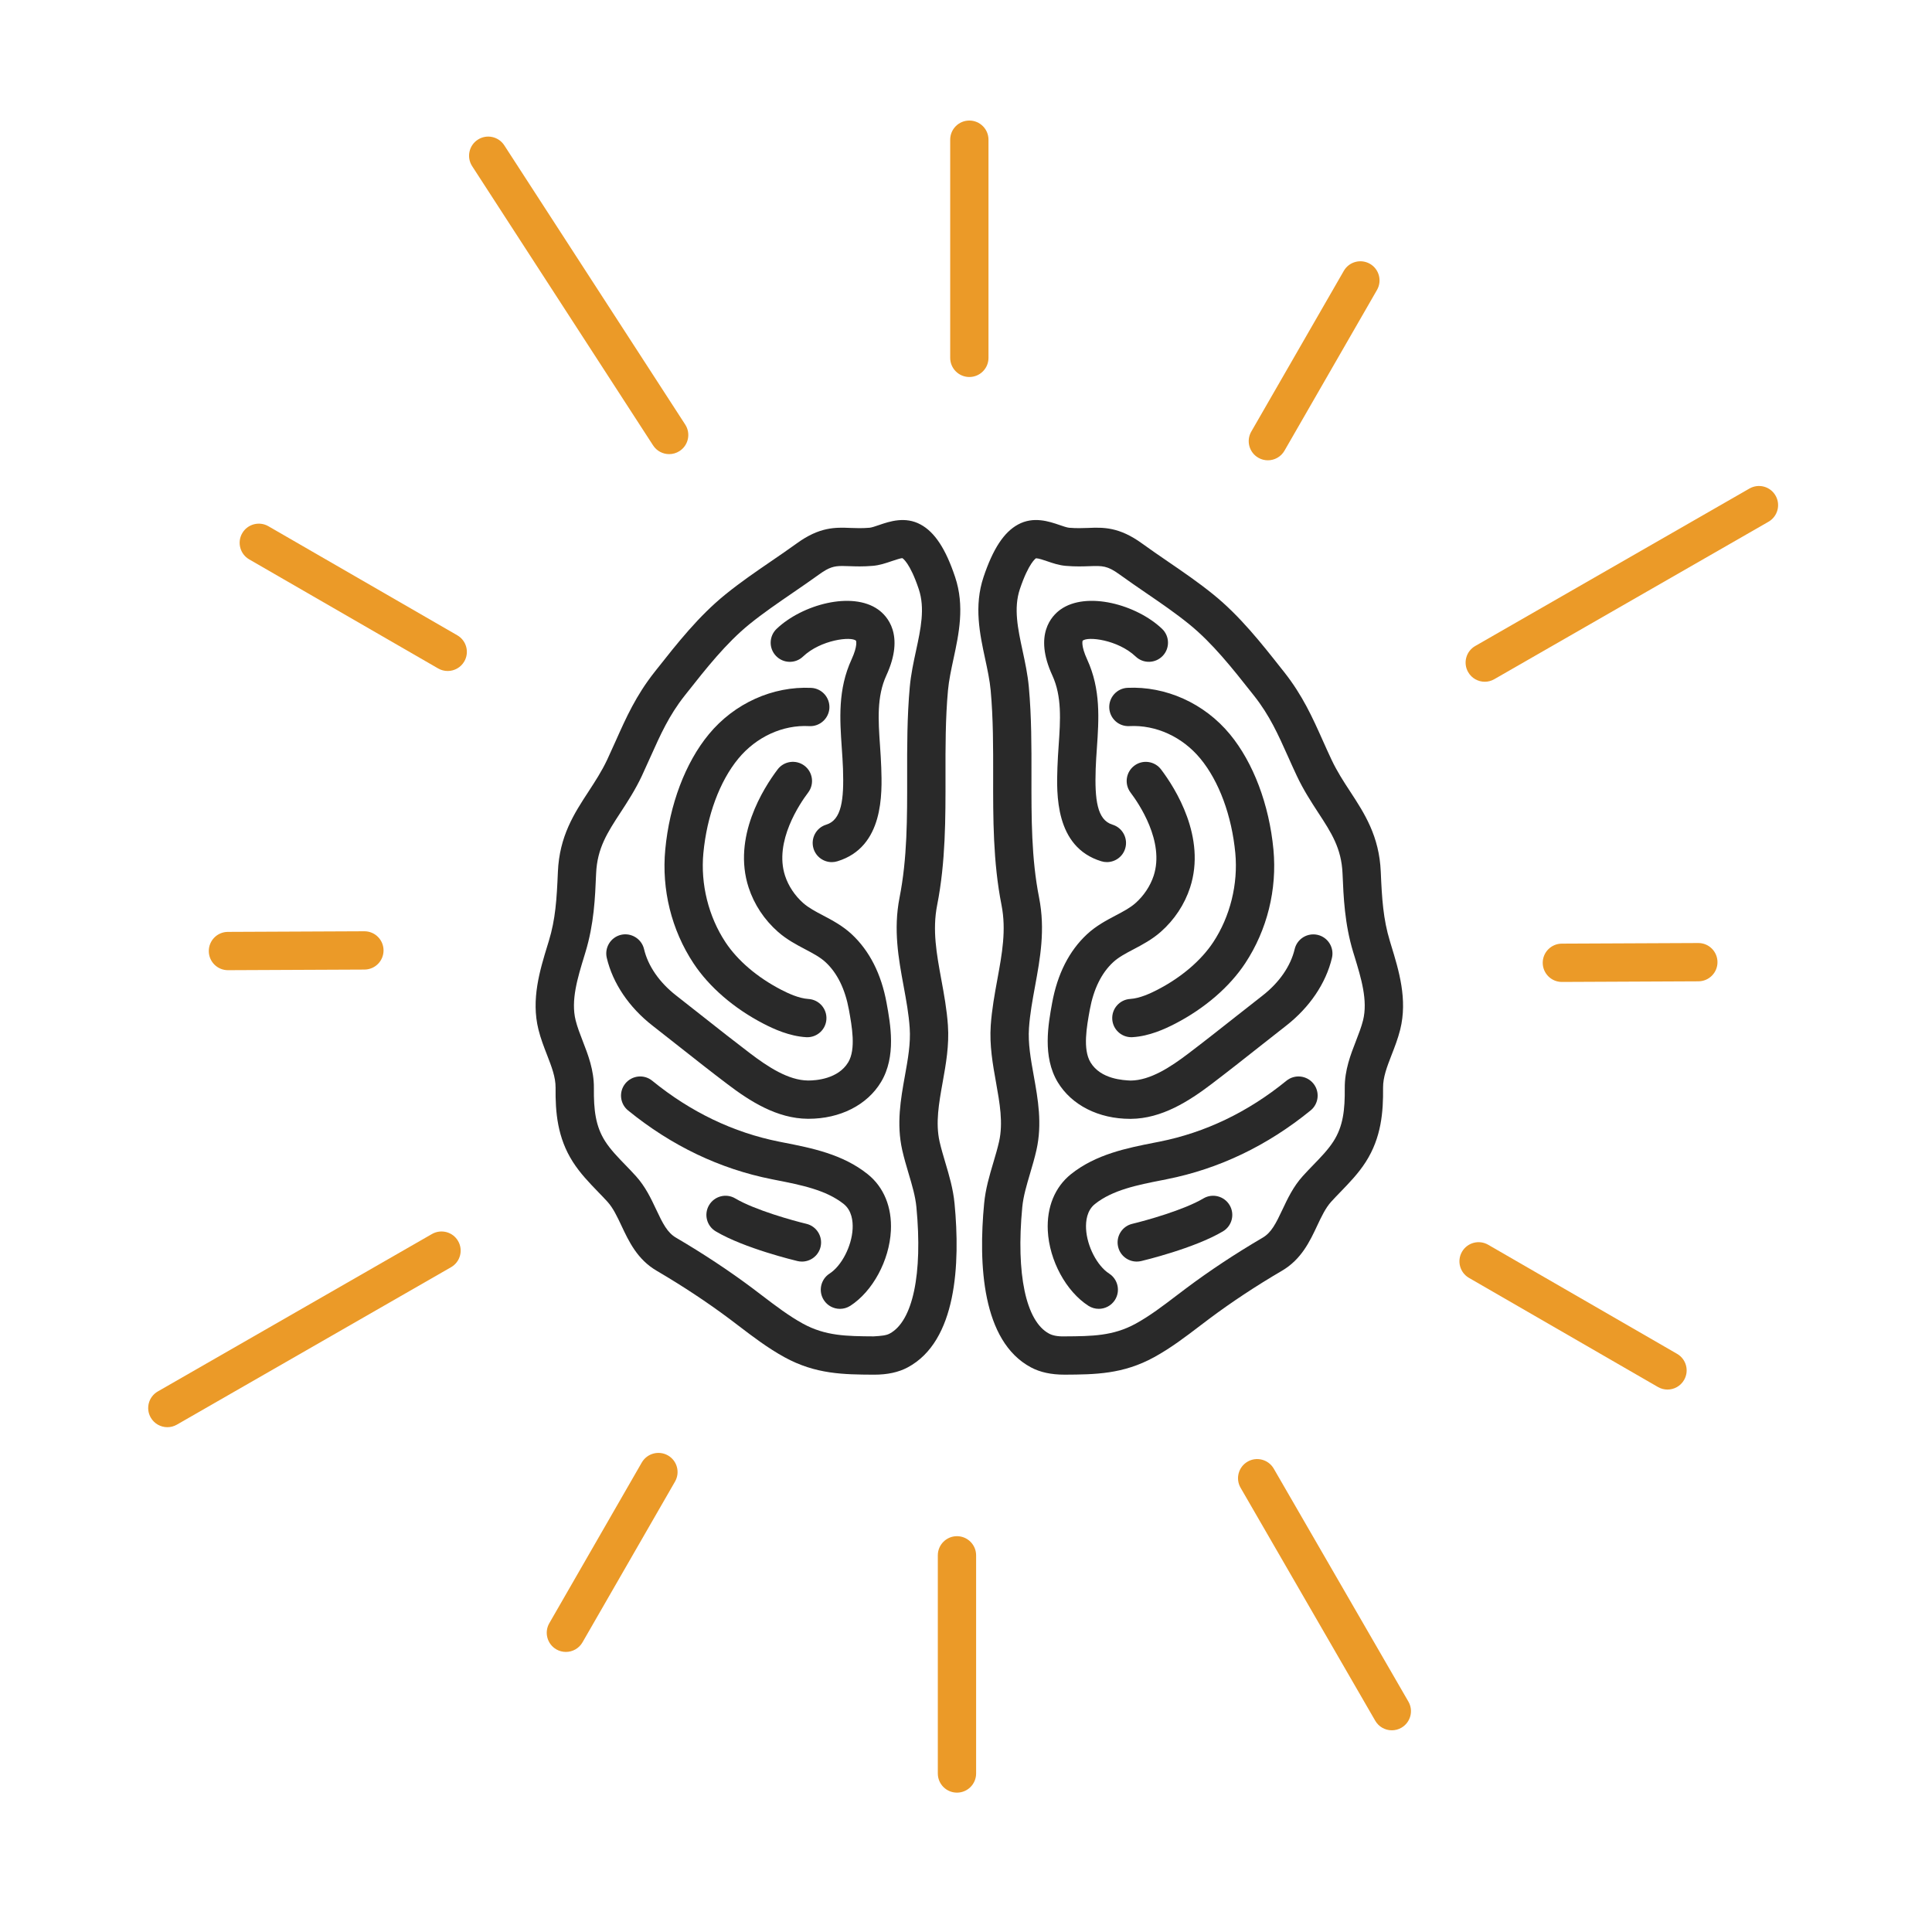 <svg width="111" height="111" viewBox="0 0 111 111" fill="none" xmlns="http://www.w3.org/2000/svg">
<g clip-path="url(#clip0)">
<path d="M54.842 69.146C54.762 68.304 54.532 67.532 54.31 66.786C54.193 66.389 54.073 65.991 53.982 65.59C53.74 64.511 53.944 63.383 54.158 62.188C54.346 61.14 54.541 60.056 54.461 58.907C54.396 57.982 54.235 57.108 54.079 56.264C53.812 54.808 53.559 53.434 53.843 52.001C54.33 49.529 54.326 47.013 54.322 44.578C54.319 42.957 54.317 41.281 54.464 39.668C54.518 39.084 54.646 38.486 54.782 37.853C55.088 36.432 55.435 34.821 54.874 33.151C54.334 31.532 53.704 30.574 52.892 30.135C52.005 29.652 51.102 29.96 50.506 30.164C50.306 30.233 50.081 30.31 49.958 30.321C49.525 30.357 49.178 30.343 48.868 30.332C47.994 30.295 47.089 30.267 45.776 31.22C45.295 31.568 44.804 31.904 44.313 32.24C43.438 32.839 42.532 33.459 41.676 34.154C40.142 35.397 38.917 36.95 37.732 38.451L37.601 38.617C36.542 39.959 35.974 41.227 35.375 42.57C35.22 42.914 35.061 43.27 34.889 43.639C34.572 44.313 34.185 44.905 33.811 45.479C32.99 46.736 32.14 48.035 32.053 50.089C31.986 51.677 31.914 52.812 31.532 54.064L31.463 54.288C31.014 55.754 30.505 57.418 30.936 59.152C31.066 59.675 31.25 60.147 31.427 60.603C31.694 61.292 31.925 61.887 31.92 62.495C31.905 63.881 32.018 65.357 32.915 66.758C33.339 67.42 33.856 67.953 34.357 68.472C34.541 68.662 34.726 68.852 34.903 69.047C35.226 69.404 35.458 69.897 35.705 70.421C36.132 71.328 36.616 72.358 37.725 73.008C39.226 73.888 40.634 74.819 41.909 75.772L42.447 76.18C43.267 76.805 44.115 77.451 45.067 77.974C46.857 78.959 48.472 78.969 50.184 78.98C50.195 78.98 50.207 78.98 50.217 78.98C50.992 78.98 51.624 78.842 52.15 78.561C54.972 77.053 55.173 72.609 54.842 69.146ZM51.917 56.661C52.068 57.483 52.211 58.258 52.265 59.06C52.327 59.938 52.164 60.842 51.992 61.8C51.748 63.155 51.498 64.559 51.835 66.071C51.936 66.522 52.068 66.968 52.2 67.414C52.402 68.089 52.591 68.727 52.651 69.355C53.017 73.195 52.444 75.911 51.115 76.619C51.114 76.619 51.114 76.619 51.112 76.62C50.91 76.729 50.634 76.752 50.197 76.779C48.65 76.769 47.428 76.761 46.127 76.046C45.319 75.601 44.571 75.032 43.78 74.429L43.228 74.01C41.887 73.007 40.41 72.03 38.838 71.108C38.342 70.818 38.081 70.302 37.696 69.482C37.407 68.866 37.078 68.17 36.534 67.57C36.341 67.356 36.14 67.147 35.938 66.939C35.494 66.481 35.073 66.046 34.769 65.57C34.213 64.703 34.109 63.759 34.121 62.515C34.131 61.483 33.784 60.593 33.478 59.807C33.319 59.395 33.168 59.007 33.072 58.62C32.788 57.478 33.185 56.183 33.568 54.932L33.637 54.703C34.127 53.088 34.19 51.61 34.249 50.181C34.311 48.731 34.903 47.826 35.651 46.681C36.047 46.073 36.497 45.386 36.879 44.572C37.057 44.19 37.222 43.824 37.381 43.466C37.949 42.2 38.438 41.106 39.328 39.978L39.459 39.812C40.57 38.405 41.718 36.949 43.059 35.861C43.848 35.223 44.679 34.654 45.556 34.053C46.062 33.706 46.569 33.358 47.067 32.999C47.627 32.594 47.916 32.518 48.391 32.518C48.51 32.518 48.641 32.522 48.788 32.528C49.147 32.541 49.59 32.558 50.14 32.51C50.534 32.478 50.897 32.353 51.217 32.244C51.419 32.175 51.778 32.059 51.842 32.067C51.859 32.077 52.274 32.317 52.786 33.847C53.154 34.947 52.9 36.133 52.628 37.389C52.484 38.058 52.335 38.749 52.27 39.468C52.114 41.183 52.116 42.91 52.119 44.581C52.123 47.016 52.127 49.316 51.681 51.574C51.32 53.42 51.623 55.068 51.917 56.661Z" fill="#292929"/>
<path d="M43.867 58.816C44.453 59.119 45.345 59.531 46.314 59.59C46.337 59.591 46.36 59.592 46.383 59.592C46.96 59.592 47.445 59.144 47.48 58.56C47.517 57.953 47.055 57.433 46.449 57.395C45.896 57.36 45.288 57.074 44.879 56.863C43.509 56.154 42.373 55.184 41.678 54.13C40.704 52.655 40.243 50.791 40.411 49.015C40.615 46.867 41.345 44.89 42.417 43.588C43.449 42.337 44.971 41.634 46.494 41.718C47.096 41.752 47.619 41.283 47.652 40.678C47.682 40.071 47.217 39.554 46.611 39.521C44.402 39.417 42.193 40.402 40.721 42.19C39.375 43.821 38.464 46.234 38.222 48.808C38.005 51.108 38.579 53.429 39.842 55.342C40.739 56.703 42.169 57.937 43.867 58.816Z" fill="#292929"/>
<path d="M48.933 53.674C48.406 53.185 47.809 52.87 47.282 52.592C46.857 52.37 46.458 52.157 46.153 51.889C45.668 51.462 45.294 50.901 45.102 50.308C44.465 48.35 45.958 46.159 46.432 45.533C46.798 45.049 46.702 44.359 46.218 43.992C45.732 43.627 45.044 43.721 44.677 44.206C43.863 45.282 42.07 48.098 43.01 50.989C43.328 51.965 43.912 52.846 44.7 53.54C45.202 53.981 45.763 54.277 46.257 54.537C46.702 54.772 47.123 54.993 47.435 55.284C48.105 55.907 48.555 56.826 48.773 58.013C48.946 58.969 49.186 60.278 48.733 61.032C48.151 61.999 46.86 62.079 46.447 62.079C46.441 62.079 46.434 62.079 46.428 62.079C45.297 62.073 44.114 61.29 43.106 60.525C42.187 59.827 41.28 59.112 40.375 58.397C39.865 57.994 39.355 57.593 38.843 57.192C37.885 56.445 37.23 55.499 37.002 54.528C36.863 53.935 36.26 53.573 35.68 53.708C35.089 53.848 34.722 54.44 34.861 55.031C35.204 56.489 36.138 57.873 37.491 58.928C38 59.323 38.506 59.723 39.012 60.123C39.928 60.846 40.846 61.57 41.778 62.276C43.073 63.262 44.638 64.268 46.416 64.278C46.429 64.278 46.441 64.278 46.454 64.278C48.265 64.278 49.821 63.489 50.618 62.165C51.501 60.698 51.161 58.842 50.936 57.616C50.632 55.956 49.957 54.629 48.933 53.674Z" fill="#292929"/>
<path d="M45.04 65.647L44.774 65.594C42.14 65.07 39.683 63.893 37.474 62.093C37.003 61.708 36.311 61.782 35.927 62.251C35.543 62.723 35.614 63.416 36.085 63.799C38.577 65.828 41.355 67.158 44.347 67.751L44.617 67.805C46.015 68.08 47.461 68.365 48.476 69.175C48.939 69.547 49.009 70.156 48.986 70.6C48.935 71.597 48.353 72.727 47.66 73.173C47.15 73.503 47.003 74.184 47.332 74.694C47.542 75.021 47.897 75.198 48.258 75.198C48.462 75.198 48.668 75.141 48.853 75.023C50.138 74.194 51.096 72.421 51.184 70.713C51.253 69.358 50.78 68.203 49.851 67.46C48.414 66.309 46.621 65.957 45.04 65.647Z" fill="#292929"/>
<path d="M46.327 70.312C45.573 70.132 43.371 69.522 42.246 68.855C41.725 68.543 41.048 68.717 40.739 69.239C40.429 69.762 40.601 70.436 41.123 70.746C42.767 71.724 45.697 72.423 45.821 72.453C45.907 72.473 45.992 72.482 46.075 72.482C46.574 72.482 47.025 72.141 47.145 71.635C47.284 71.044 46.918 70.451 46.327 70.312Z" fill="#292929"/>
<path d="M50.457 35.023C48.956 33.948 46.087 34.733 44.62 36.128C44.18 36.546 44.161 37.244 44.581 37.682C44.999 38.123 45.696 38.141 46.135 37.722C47.158 36.751 48.913 36.551 49.181 36.812C49.182 36.816 49.29 37.09 48.926 37.884C48.131 39.609 48.25 41.322 48.364 42.979C48.39 43.374 48.419 43.771 48.433 44.167C48.494 45.95 48.354 47.111 47.469 47.38C46.888 47.556 46.562 48.172 46.739 48.753C46.883 49.227 47.319 49.532 47.79 49.532C47.897 49.532 48.004 49.516 48.112 49.483C50.788 48.668 50.682 45.577 50.631 44.092C50.616 43.671 50.588 43.248 50.559 42.828C50.46 41.384 50.365 40.019 50.925 38.803C52 36.462 50.956 35.379 50.457 35.023Z" fill="#292929"/>
<path d="M75.677 70.42C75.924 69.896 76.156 69.403 76.479 69.046C76.656 68.85 76.841 68.66 77.025 68.47C77.525 67.952 78.043 67.419 78.467 66.758C79.365 65.356 79.477 63.88 79.462 62.495C79.457 61.885 79.688 61.29 79.955 60.601C80.133 60.145 80.316 59.673 80.447 59.152C80.878 57.421 80.371 55.761 79.922 54.297L79.852 54.063C79.47 52.809 79.395 51.624 79.33 50.088C79.243 48.035 78.394 46.734 77.574 45.479C77.199 44.906 76.812 44.312 76.496 43.638C76.321 43.266 76.16 42.909 76.005 42.561C75.406 41.221 74.839 39.956 73.782 38.616L73.644 38.443C72.461 36.943 71.238 35.393 69.708 34.153C68.853 33.46 67.948 32.841 67.073 32.243C66.582 31.905 66.09 31.57 65.607 31.219C64.293 30.268 63.385 30.295 62.514 30.332C62.202 30.342 61.855 30.357 61.423 30.321C61.301 30.31 61.076 30.233 60.876 30.164C60.277 29.959 59.376 29.651 58.49 30.135C57.681 30.573 57.051 31.531 56.508 33.151C55.948 34.822 56.294 36.432 56.6 37.853C56.736 38.486 56.864 39.084 56.918 39.668C57.065 41.281 57.063 42.955 57.06 44.576C57.056 47.012 57.052 49.529 57.541 52.001C57.823 53.433 57.57 54.806 57.303 56.26C57.148 57.107 56.987 57.982 56.922 58.907C56.843 60.058 57.037 61.141 57.225 62.189C57.438 63.383 57.642 64.51 57.4 65.59C57.309 65.991 57.191 66.388 57.073 66.785C56.851 67.532 56.621 68.304 56.542 69.146C56.211 72.609 56.41 77.054 59.231 78.56C59.757 78.841 60.389 78.979 61.165 78.979C61.176 78.979 61.188 78.979 61.199 78.979C62.91 78.968 64.524 78.957 66.313 77.973C67.266 77.45 68.114 76.804 68.934 76.179L69.472 75.772C70.747 74.817 72.154 73.887 73.654 73.008C74.766 72.356 75.251 71.327 75.677 70.42ZM72.544 71.109C70.973 72.03 69.496 73.007 68.156 74.011L67.603 74.429C66.812 75.032 66.066 75.6 65.255 76.046C63.955 76.761 62.734 76.769 61.188 76.779C60.762 76.793 60.474 76.729 60.271 76.62C60.27 76.619 60.269 76.619 60.269 76.619C58.941 75.91 58.367 73.195 58.733 69.355C58.793 68.727 58.984 68.089 59.184 67.412C59.316 66.968 59.447 66.521 59.548 66.071C59.887 64.56 59.635 63.157 59.392 61.801C59.22 60.843 59.056 59.939 59.119 59.06C59.174 58.258 59.317 57.48 59.468 56.657C59.76 55.065 60.063 53.419 59.7 51.575C59.253 49.315 59.258 47.015 59.261 44.58C59.264 42.909 59.266 41.182 59.11 39.469C59.044 38.752 58.896 38.06 58.752 37.39C58.482 36.134 58.226 34.948 58.594 33.849C59.109 32.315 59.522 32.078 59.514 32.078C59.522 32.077 59.529 32.076 59.538 32.076C59.667 32.076 59.974 32.181 60.163 32.245C60.483 32.355 60.846 32.48 61.24 32.511C61.791 32.559 62.235 32.541 62.593 32.529C63.339 32.503 63.617 32.495 64.315 33C64.814 33.361 65.321 33.709 65.829 34.057C66.706 34.657 67.535 35.225 68.32 35.861C69.661 36.948 70.808 38.401 71.918 39.806L72.055 39.979C72.944 41.103 73.431 42.196 73.998 43.46C74.158 43.819 74.324 44.189 74.505 44.573C74.888 45.387 75.336 46.075 75.732 46.683C76.481 47.828 77.072 48.732 77.133 50.182C77.19 51.542 77.254 53.086 77.746 54.704L77.819 54.941C78.201 56.19 78.596 57.483 78.312 58.621C78.215 59.007 78.063 59.395 77.905 59.806C77.599 60.592 77.251 61.483 77.261 62.517C77.273 63.76 77.169 64.704 76.613 65.572C76.309 66.048 75.888 66.482 75.444 66.94C75.242 67.148 75.041 67.357 74.848 67.571C74.305 68.171 73.976 68.869 73.686 69.484C73.302 70.301 73.042 70.818 72.544 71.109Z" fill="#292929"/>
<path d="M63.731 40.677C63.763 41.283 64.276 41.751 64.889 41.717C66.416 41.638 67.936 42.336 68.967 43.587C70.039 44.886 70.769 46.864 70.973 49.014C71.139 50.79 70.678 52.656 69.706 54.13C69.011 55.182 67.875 56.153 66.504 56.862C66.095 57.073 65.487 57.359 64.934 57.393C64.328 57.431 63.866 57.952 63.903 58.559C63.938 59.142 64.423 59.591 65 59.591C65.023 59.591 65.045 59.59 65.069 59.589C66.038 59.53 66.929 59.118 67.516 58.815C69.216 57.935 70.646 56.7 71.543 55.34C72.804 53.427 73.379 51.106 73.163 48.806C72.919 46.23 72.009 43.817 70.665 42.188C69.191 40.4 66.976 39.415 64.773 39.518C64.165 39.551 63.701 40.069 63.731 40.677Z" fill="#292929"/>
<path d="M64.931 64.282C64.944 64.282 64.955 64.282 64.968 64.282C66.749 64.271 68.312 63.263 69.607 62.281C70.549 61.566 71.477 60.833 72.405 60.1L73.892 58.931C75.244 57.876 76.179 56.494 76.525 55.035C76.665 54.444 76.298 53.851 75.706 53.712C75.116 53.576 74.524 53.937 74.383 54.53C74.154 55.502 73.5 56.449 72.541 57.197L71.043 58.373C70.127 59.096 69.21 59.82 68.277 60.528C67.272 61.292 66.091 62.075 64.956 62.082C64.559 62.062 63.242 62.014 62.653 61.035C62.198 60.279 62.438 58.971 62.612 58.015C62.83 56.828 63.279 55.91 63.949 55.287C64.261 54.995 64.682 54.774 65.127 54.54C65.622 54.279 66.184 53.983 66.685 53.542C67.473 52.848 68.057 51.966 68.375 50.991C69.315 48.103 67.523 45.285 66.708 44.208C66.341 43.724 65.651 43.626 65.167 43.994C64.683 44.361 64.588 45.05 64.954 45.535C65.428 46.16 66.921 48.354 66.283 50.31C66.09 50.902 65.716 51.464 65.231 51.892C64.926 52.161 64.526 52.372 64.103 52.595C63.576 52.872 62.978 53.187 62.45 53.678C61.426 54.631 60.753 55.958 60.449 57.621C60.225 58.848 59.886 60.701 60.768 62.171C61.564 63.493 63.118 64.282 64.931 64.282Z" fill="#292929"/>
<path d="M75.456 62.251C75.072 61.782 74.382 61.709 73.909 62.093C71.701 63.893 69.246 65.07 66.609 65.594L66.343 65.646C64.762 65.957 62.971 66.31 61.533 67.458C60.604 68.202 60.132 69.358 60.2 70.712C60.288 72.422 61.248 74.193 62.532 75.022C62.717 75.14 62.923 75.197 63.127 75.197C63.488 75.197 63.842 75.02 64.054 74.693C64.382 74.182 64.235 73.502 63.725 73.172C63.032 72.725 62.449 71.596 62.398 70.6C62.375 70.154 62.445 69.546 62.908 69.175C63.924 68.363 65.369 68.079 66.768 67.804L67.037 67.75C70.03 67.157 72.81 65.827 75.299 63.798C75.769 63.415 75.84 62.722 75.456 62.251Z" fill="#292929"/>
<path d="M69.137 68.855C68.014 69.522 65.81 70.132 65.056 70.312C64.465 70.451 64.099 71.044 64.24 71.635C64.358 72.141 64.811 72.482 65.309 72.482C65.392 72.482 65.477 72.472 65.563 72.453C65.686 72.424 68.617 71.724 70.261 70.746C70.784 70.436 70.955 69.761 70.645 69.239C70.335 68.718 69.659 68.543 69.137 68.855Z" fill="#292929"/>
<path d="M60.824 42.827C60.796 43.248 60.766 43.671 60.753 44.092C60.702 45.577 60.598 48.667 63.273 49.482C63.381 49.515 63.487 49.531 63.594 49.531C64.066 49.531 64.502 49.226 64.646 48.752C64.823 48.171 64.496 47.555 63.915 47.379C63.031 47.109 62.891 45.949 62.951 44.166C62.965 43.77 62.992 43.373 63.02 42.978C63.134 41.321 63.252 39.609 62.459 37.884C62.096 37.093 62.2 36.817 62.198 36.817C62.47 36.546 64.226 36.75 65.249 37.721C65.689 38.141 66.385 38.12 66.803 37.681C67.222 37.241 67.203 36.545 66.763 36.127C65.297 34.732 62.426 33.948 60.926 35.022C60.427 35.378 59.383 36.46 60.459 38.802C61.018 40.018 60.923 41.382 60.824 42.827Z" fill="#292929"/>
<path d="M55.692 21.66C56.3 21.66 56.792 21.168 56.792 20.56V8.026C56.792 7.418 56.3 6.926 55.692 6.926C55.084 6.926 54.592 7.418 54.592 8.026V20.56C54.592 21.167 55.085 21.66 55.692 21.66Z" fill="#EB9A28"/>
<path d="M38.446 26.091C38.652 26.091 38.858 26.034 39.043 25.914C39.553 25.584 39.699 24.903 39.368 24.392L28.973 8.35C28.643 7.841 27.962 7.693 27.451 8.025C26.942 8.355 26.796 9.036 27.127 9.547L37.522 25.589C37.732 25.914 38.084 26.091 38.446 26.091Z" fill="#EB9A28"/>
<path d="M26.272 36.499L15.419 30.233C14.893 29.93 14.22 30.11 13.916 30.636C13.612 31.162 13.793 31.835 14.319 32.139L25.172 38.404C25.345 38.504 25.534 38.551 25.721 38.551C26.102 38.551 26.471 38.353 26.675 38.002C26.98 37.475 26.799 36.803 26.272 36.499Z" fill="#EB9A28"/>
<path d="M13.096 55.74C13.097 55.74 13.099 55.74 13.102 55.74L20.941 55.705C21.549 55.702 22.039 55.208 22.036 54.599C22.032 53.993 21.542 53.505 20.936 53.505C20.935 53.505 20.933 53.505 20.93 53.505L13.091 53.54C12.483 53.543 11.993 54.037 11.996 54.646C11.999 55.252 12.49 55.74 13.096 55.74Z" fill="#EB9A28"/>
<path d="M24.819 70.898L9.067 79.943C8.54 80.246 8.357 80.918 8.661 81.445C8.864 81.799 9.234 81.997 9.616 81.997C9.802 81.997 9.99 81.95 10.162 81.851L25.915 72.805C26.441 72.503 26.624 71.831 26.32 71.304C26.019 70.777 25.347 70.598 24.819 70.898Z" fill="#EB9A28"/>
<path d="M38.377 83.62C37.85 83.319 37.178 83.5 36.874 84.024L31.559 93.26C31.256 93.787 31.438 94.459 31.964 94.763C32.136 94.862 32.326 94.909 32.512 94.909C32.892 94.909 33.263 94.711 33.466 94.358L38.782 85.122C39.085 84.595 38.904 83.923 38.377 83.62Z" fill="#EB9A28"/>
<path d="M54.981 88.259C54.373 88.259 53.881 88.751 53.881 89.359V101.893C53.881 102.501 54.373 102.993 54.981 102.993C55.589 102.993 56.081 102.501 56.081 101.893V89.359C56.081 88.752 55.588 88.259 54.981 88.259Z" fill="#EB9A28"/>
<path d="M73.182 84.379C72.877 83.852 72.202 83.672 71.679 83.976C71.152 84.28 70.972 84.954 71.277 85.479L79.012 98.862C79.216 99.215 79.585 99.412 79.966 99.412C80.153 99.412 80.342 99.365 80.514 99.265C81.041 98.961 81.222 98.287 80.917 97.762L73.182 84.379Z" fill="#EB9A28"/>
<path d="M96.353 77.782L85.5 71.515C84.973 71.212 84.301 71.391 83.997 71.918C83.693 72.445 83.874 73.117 84.4 73.42L95.253 79.687C95.426 79.787 95.615 79.835 95.802 79.835C96.183 79.835 96.552 79.638 96.756 79.284C97.061 78.759 96.88 78.085 96.353 77.782Z" fill="#EB9A28"/>
<path d="M97.575 54.18C97.574 54.18 97.572 54.18 97.57 54.18L89.73 54.215C89.123 54.219 88.632 54.713 88.635 55.321C88.639 55.927 89.129 56.416 89.735 56.416C89.736 56.416 89.739 56.416 89.741 56.416L97.581 56.38C98.188 56.377 98.678 55.883 98.675 55.275C98.672 54.669 98.181 54.18 97.575 54.18Z" fill="#EB9A28"/>
<path d="M100.51 28.069L84.757 37.115C84.23 37.417 84.047 38.09 84.351 38.616C84.554 38.971 84.924 39.169 85.306 39.169C85.492 39.169 85.68 39.121 85.852 39.022L101.606 29.976C102.132 29.673 102.315 29.001 102.011 28.474C101.71 27.946 101.039 27.766 100.51 28.069Z" fill="#EB9A28"/>
<path d="M72.295 26.299C72.468 26.399 72.657 26.446 72.843 26.446C73.224 26.446 73.594 26.248 73.797 25.895L79.113 16.659C79.415 16.132 79.234 15.46 78.708 15.157C78.181 14.856 77.508 15.036 77.207 15.561L71.89 24.797C71.587 25.324 71.768 25.996 72.295 26.299Z" fill="#EB9A28"/>
</g>
<defs>
<clipPath id="clip0">
<rect width="159.42" height="159.42" fill="white" transform="translate(0.703 0.189) scale(0.69)"/>
</clipPath>
</defs>
</svg>
